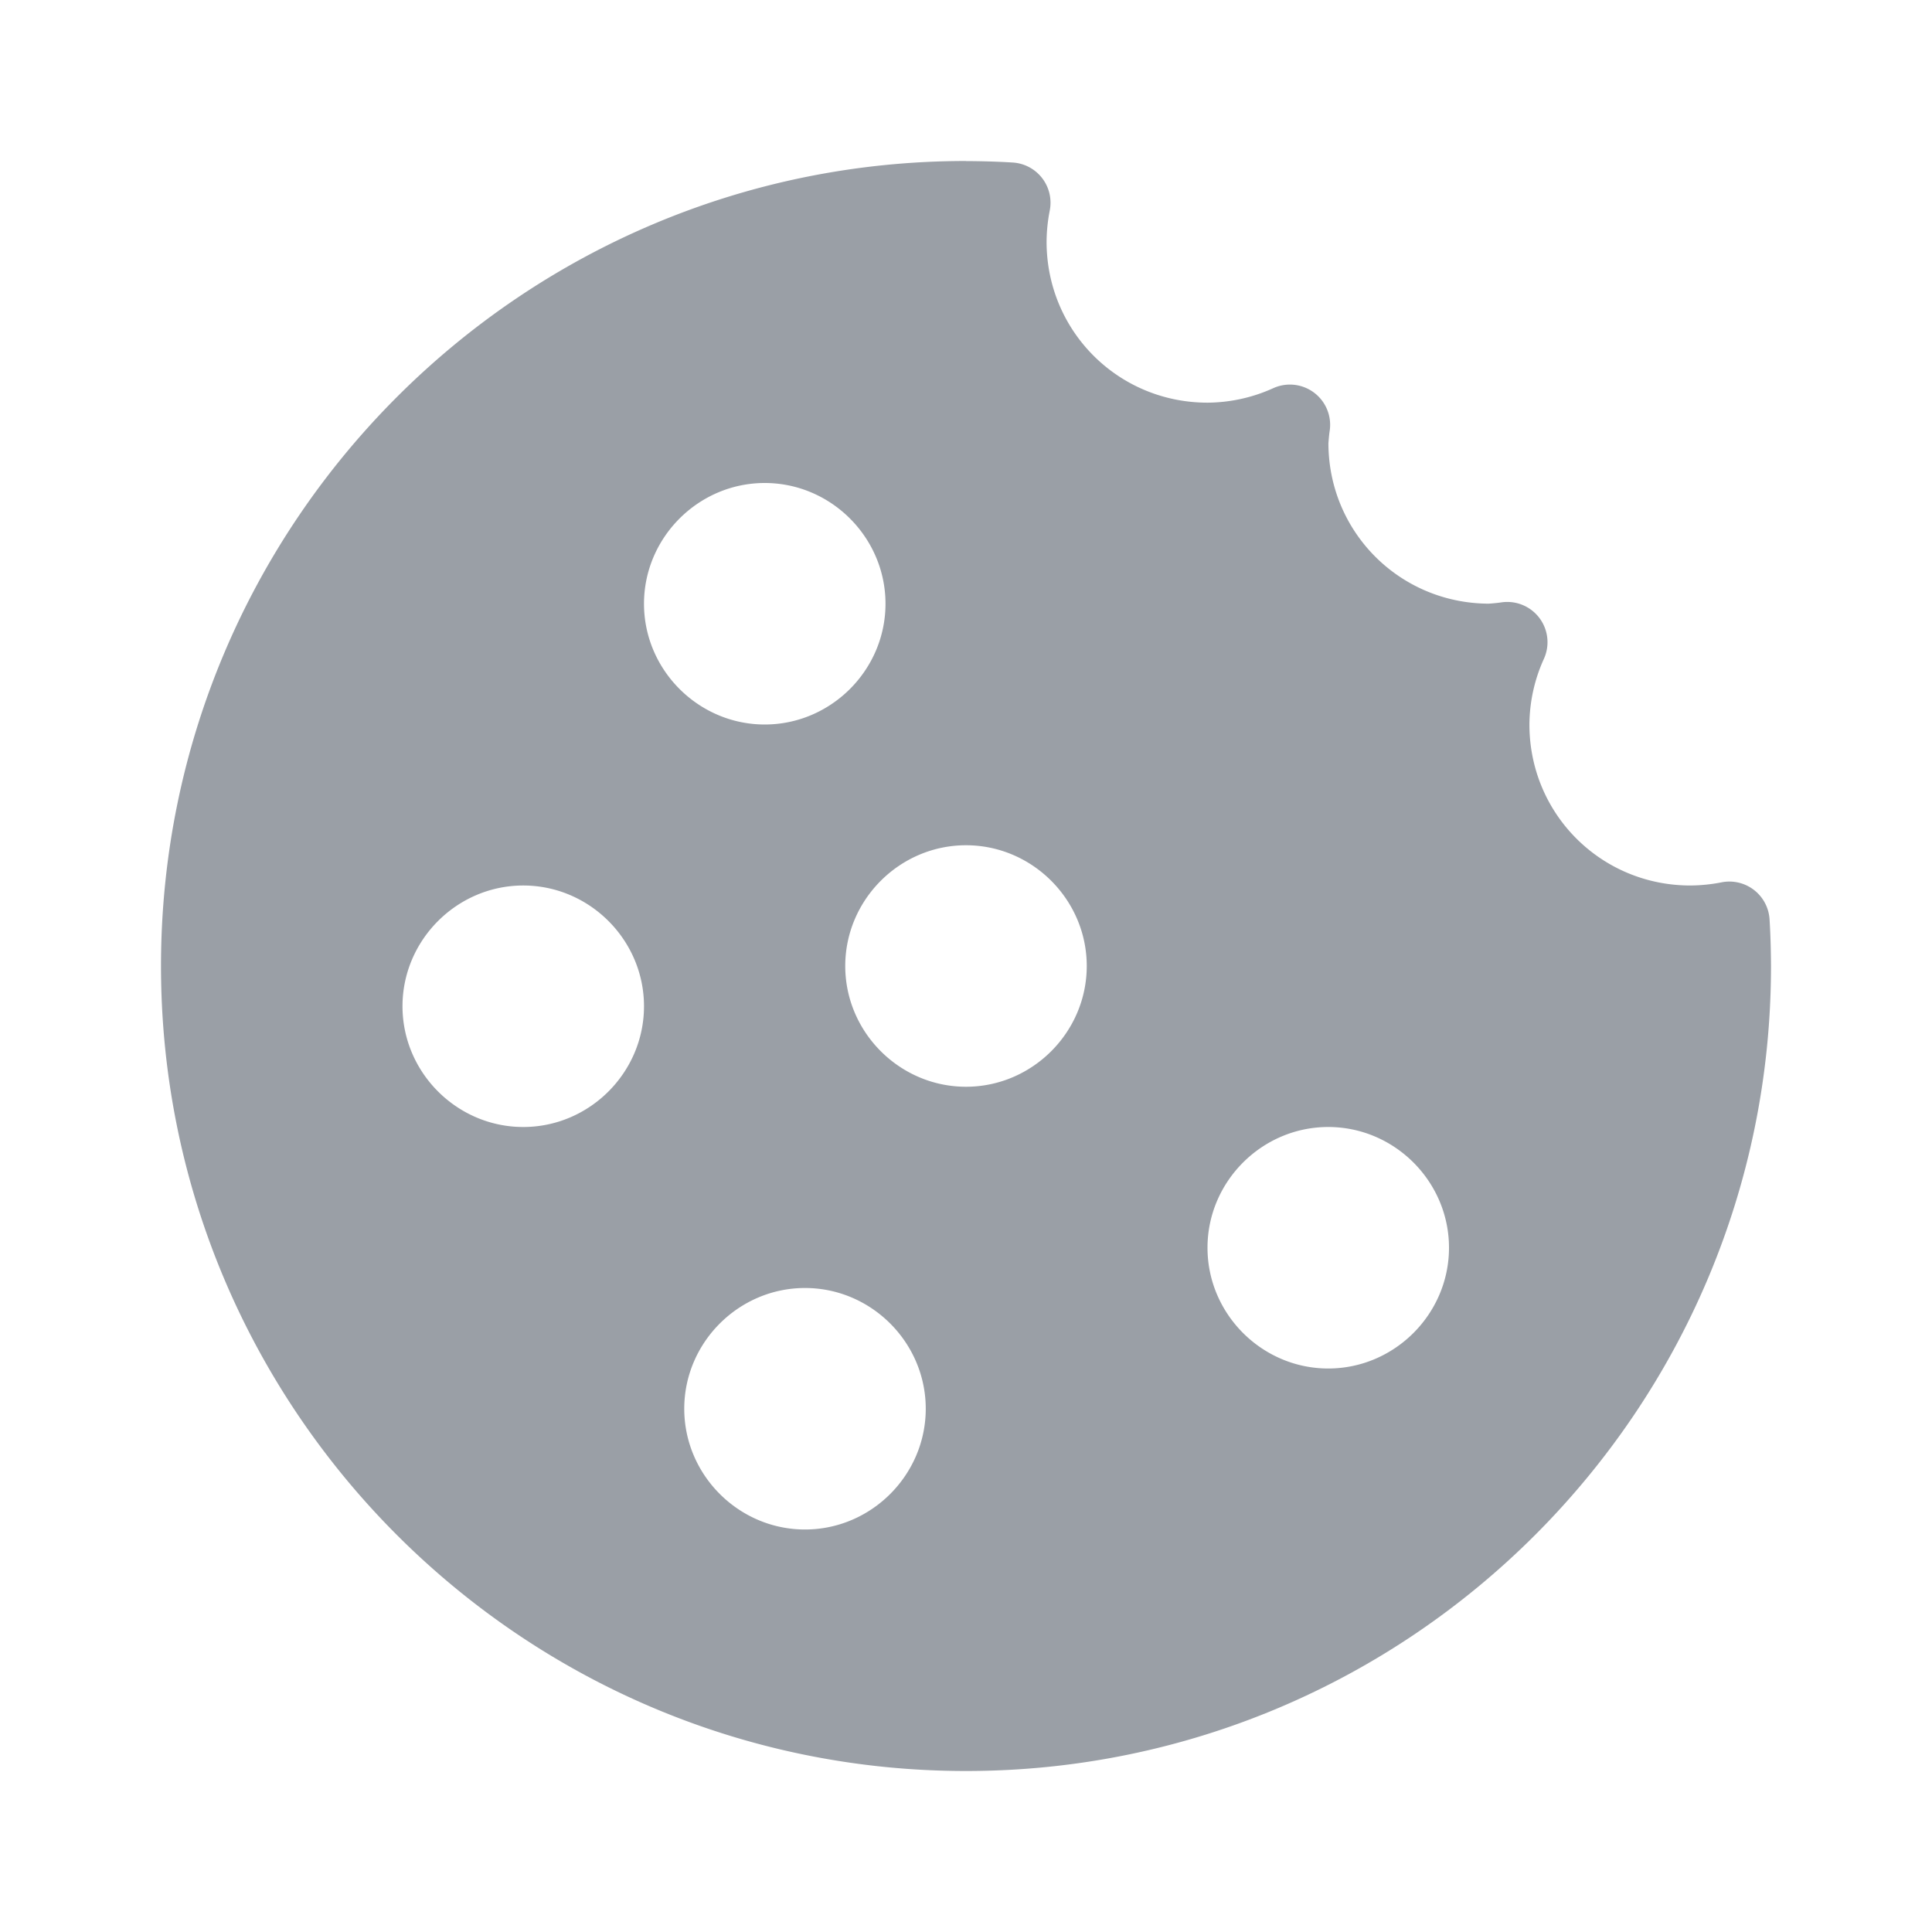 <svg xmlns="http://www.w3.org/2000/svg" xmlns:svg="http://www.w3.org/2000/svg" id="SVGRoot" height="512" viewBox="0 0 24 24" width="512"><g id="g4355"><path id="path4330" d="m12 2c-5.517 0-10 4.483-10 10 0 5.517 4.483 10 10 10 5.517 0 10-4.483 10-10a.5.5 0 0 0 0-.002c-.001-.193-.006-.386-.018-.578a.5.5 0 0 0 -.598-.459c-.126.025-.256.038-.385.039-1.11 0-1.999-.888-2-1.998v-.002c.002-.282.063-.56.18-.816a.5.5 0 0 0 -.529-.701c-.052.008-.104.012-.156.016-1.105-.004-1.989-.887-1.992-1.992.004-.052.008-.104.016-.156a.5.5 0 0 0 -.701-.529c-.257.117-.535.178-.816.18-1.11 0-1.999-.888-2-1.998v-.002c.001-.129.014-.258.039-.385a.5.5 0 0 0 -.459-.598c-.192-.012-.385-.017-.578-.018a.5.5 0 0 0 -.002 0zm-2.5 4c.823 0 1.5.677 1.5 1.5s-.677 1.5-1.5 1.5c-.823 0-1.5-.677-1.5-1.5s.677-1.5 1.5-1.5zm2.5 4.5c.823 0 1.5.677 1.5 1.5s-.677 1.5-1.5 1.5-1.5-.677-1.5-1.5.677-1.5 1.5-1.5zm-5.5.5c.823 0 1.5.677 1.5 1.5s-.677 1.5-1.5 1.5-1.5-.677-1.5-1.5.677-1.5 1.5-1.5zm10 3c.823 0 1.5.677 1.5 1.5s-.677 1.5-1.5 1.5-1.5-.677-1.5-1.5.677-1.5 1.5-1.5zm-6.5 2c.823 0 1.5.677 1.5 1.5s-.677 1.5-1.5 1.5c-.823 0-1.5-.677-1.5-1.5s.677-1.5 1.5-1.5z" stroke-linecap="round" stroke-linejoin="round" fill="#9a9fa6"/></g></svg>